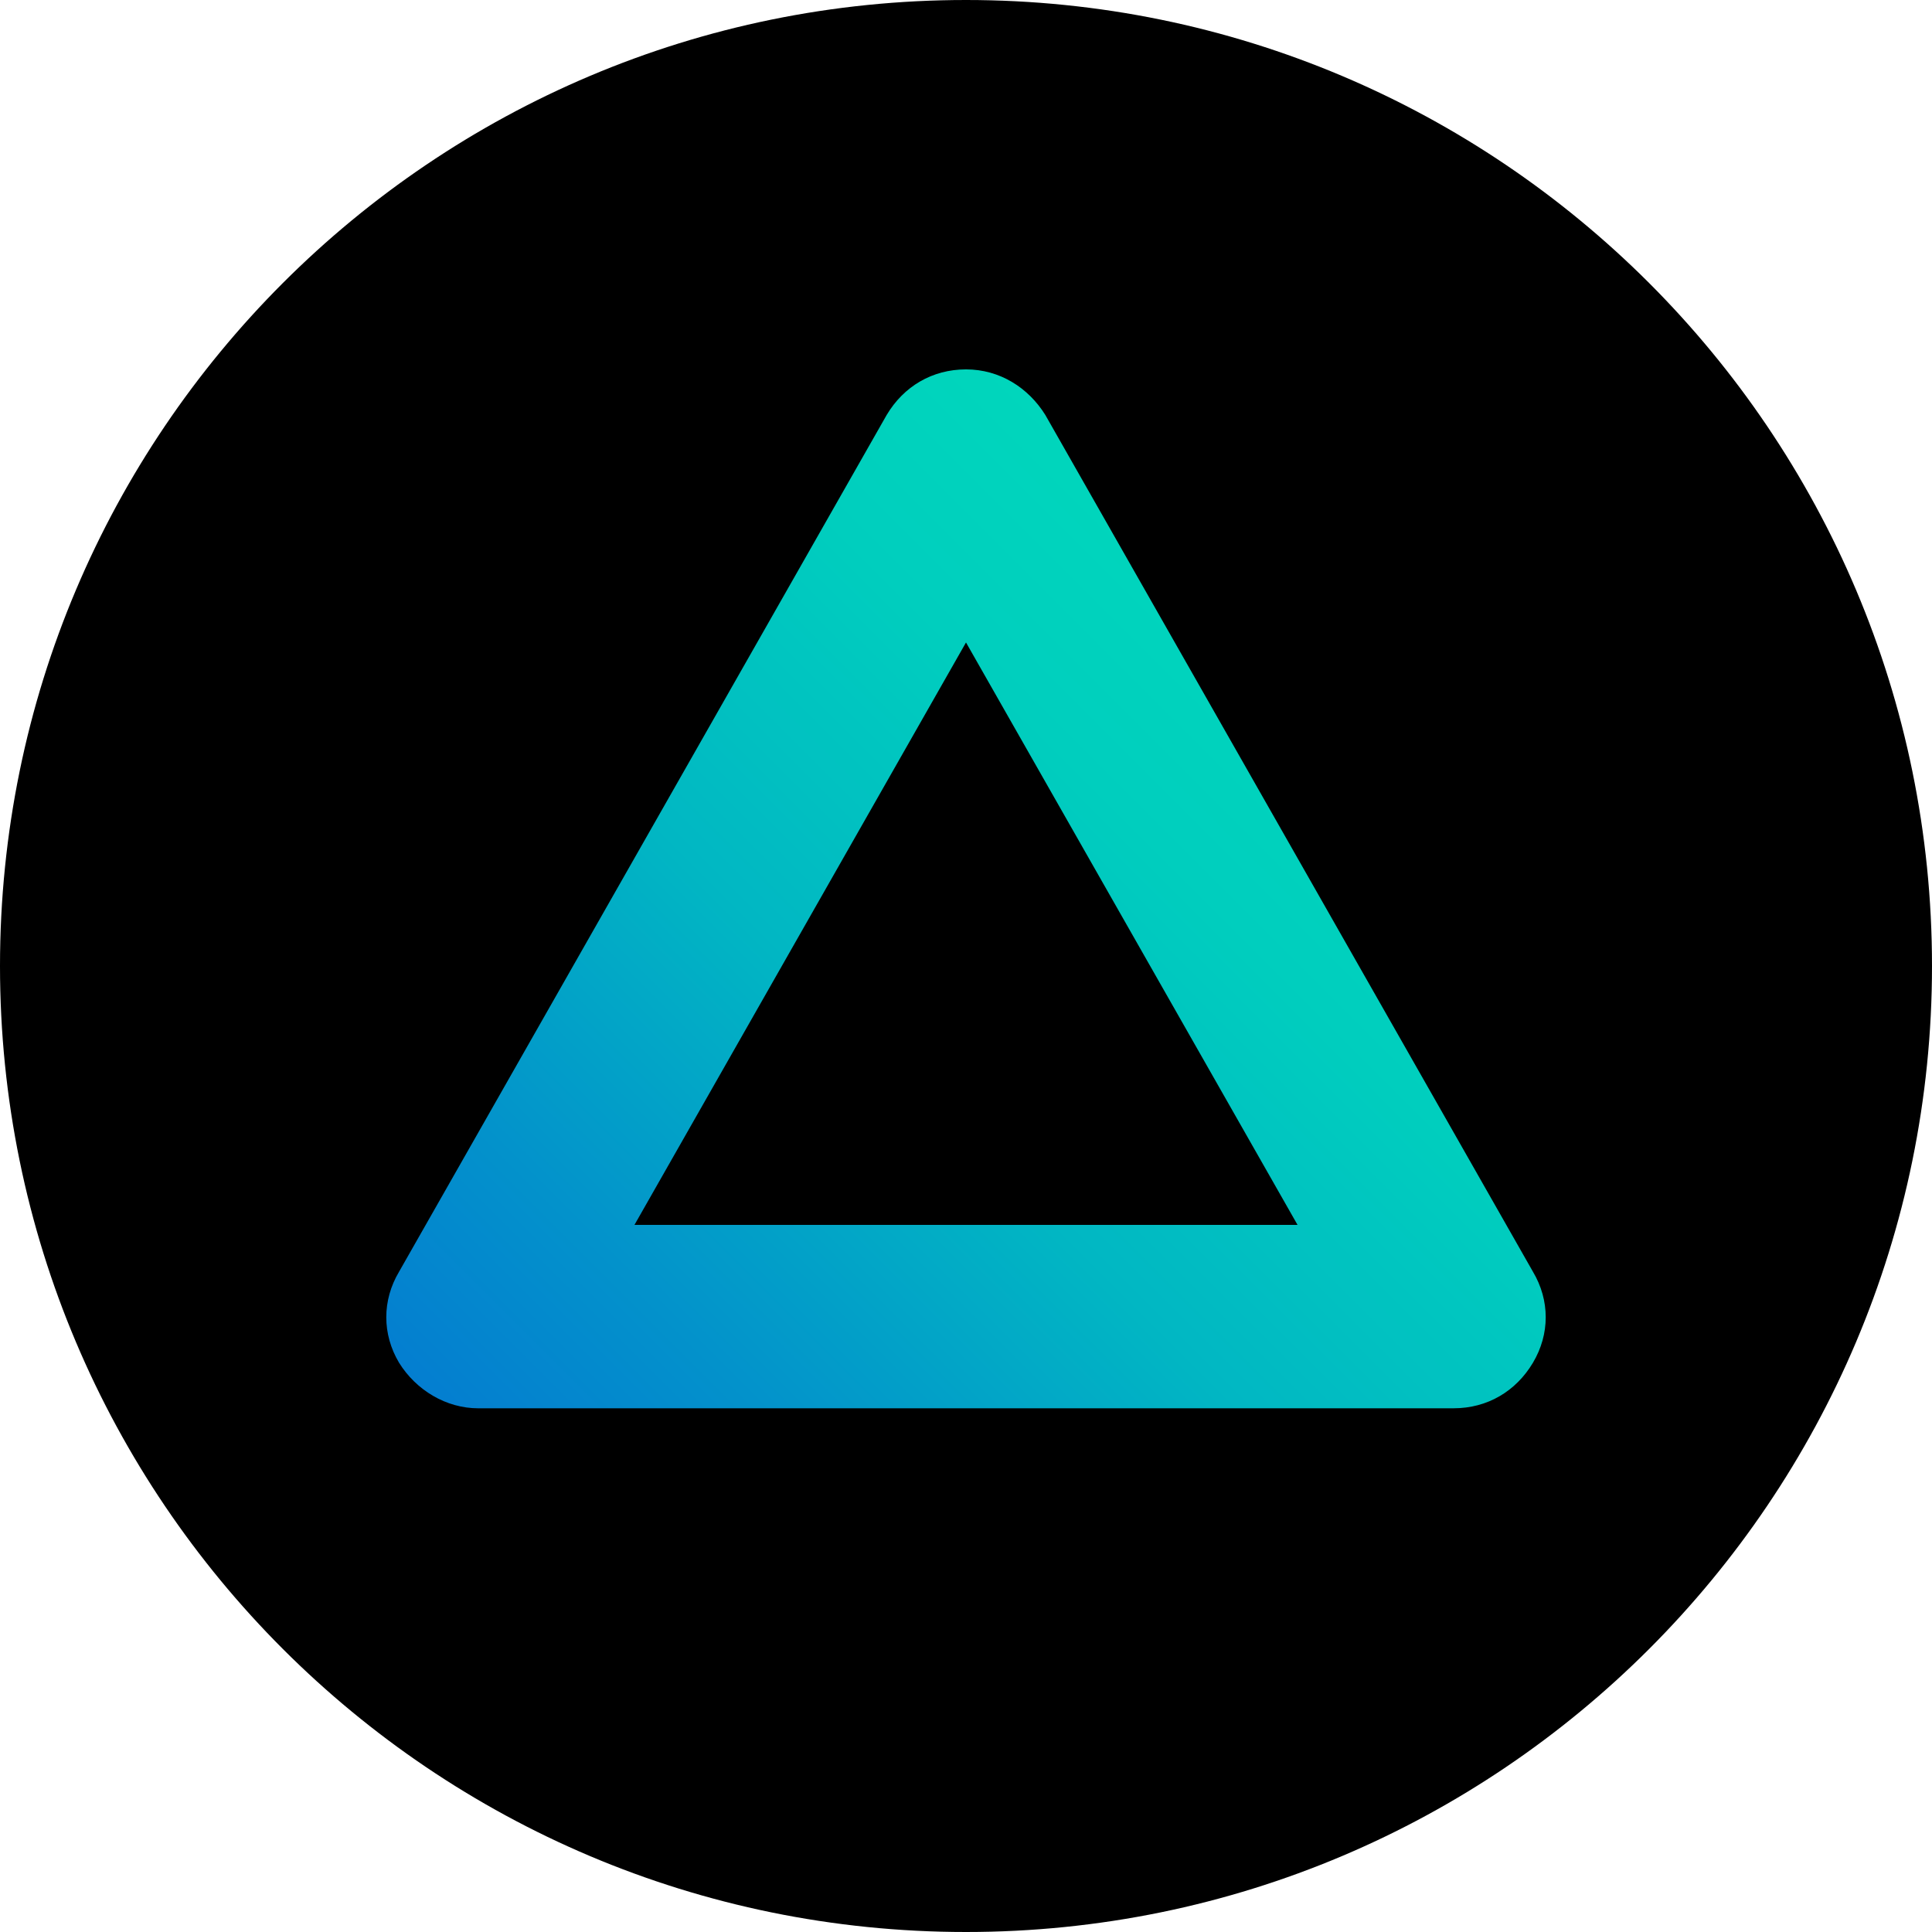 <?xml version="1.0" encoding="UTF-8"?><svg id="Layer_1" xmlns="http://www.w3.org/2000/svg" width="1080" height="1080" xmlns:xlink="http://www.w3.org/1999/xlink" viewBox="0 0 1080 1080"><defs><linearGradient id="linear-gradient" x1="316.21" y1="-2338.86" x2="763.84" y2="-1891.23" gradientTransform="translate(0 -1481.9) scale(1 -1)" gradientUnits="userSpaceOnUse"><stop offset="0" stop-color="#047ed0"/><stop offset=".2" stop-color="#0392cb"/><stop offset=".5" stop-color="#01b7c3"/><stop offset=".8" stop-color="#00cebe"/><stop offset="1" stop-color="#00d6bc"/></linearGradient></defs><path d="M540,0h0c298.22,0,540,241.78,540,540h0c0,298.22-241.78,540-540,540h0C241.78,1080,0,838.22,0,540h0C0,241.78,241.78,0,540,0Z"/><path d="M812.59,787.25H267.41c-18.14,0-34.85-10.22-44.35-25.49-9.5-15.98-9.5-34.85,0-50.83L495.65,231.98c9.5-15.98,25.49-25.49,44.35-25.49s34.85,10.22,44.35,25.49l272.59,478.94c9.5,15.98,9.5,34.85,0,50.83-9.5,15.98-25.49,25.49-44.35,25.49ZM354.67,684.72h370.66l-185.33-325.58-185.33,325.58h0Z" style="fill:url(#linear-gradient);"/></svg>